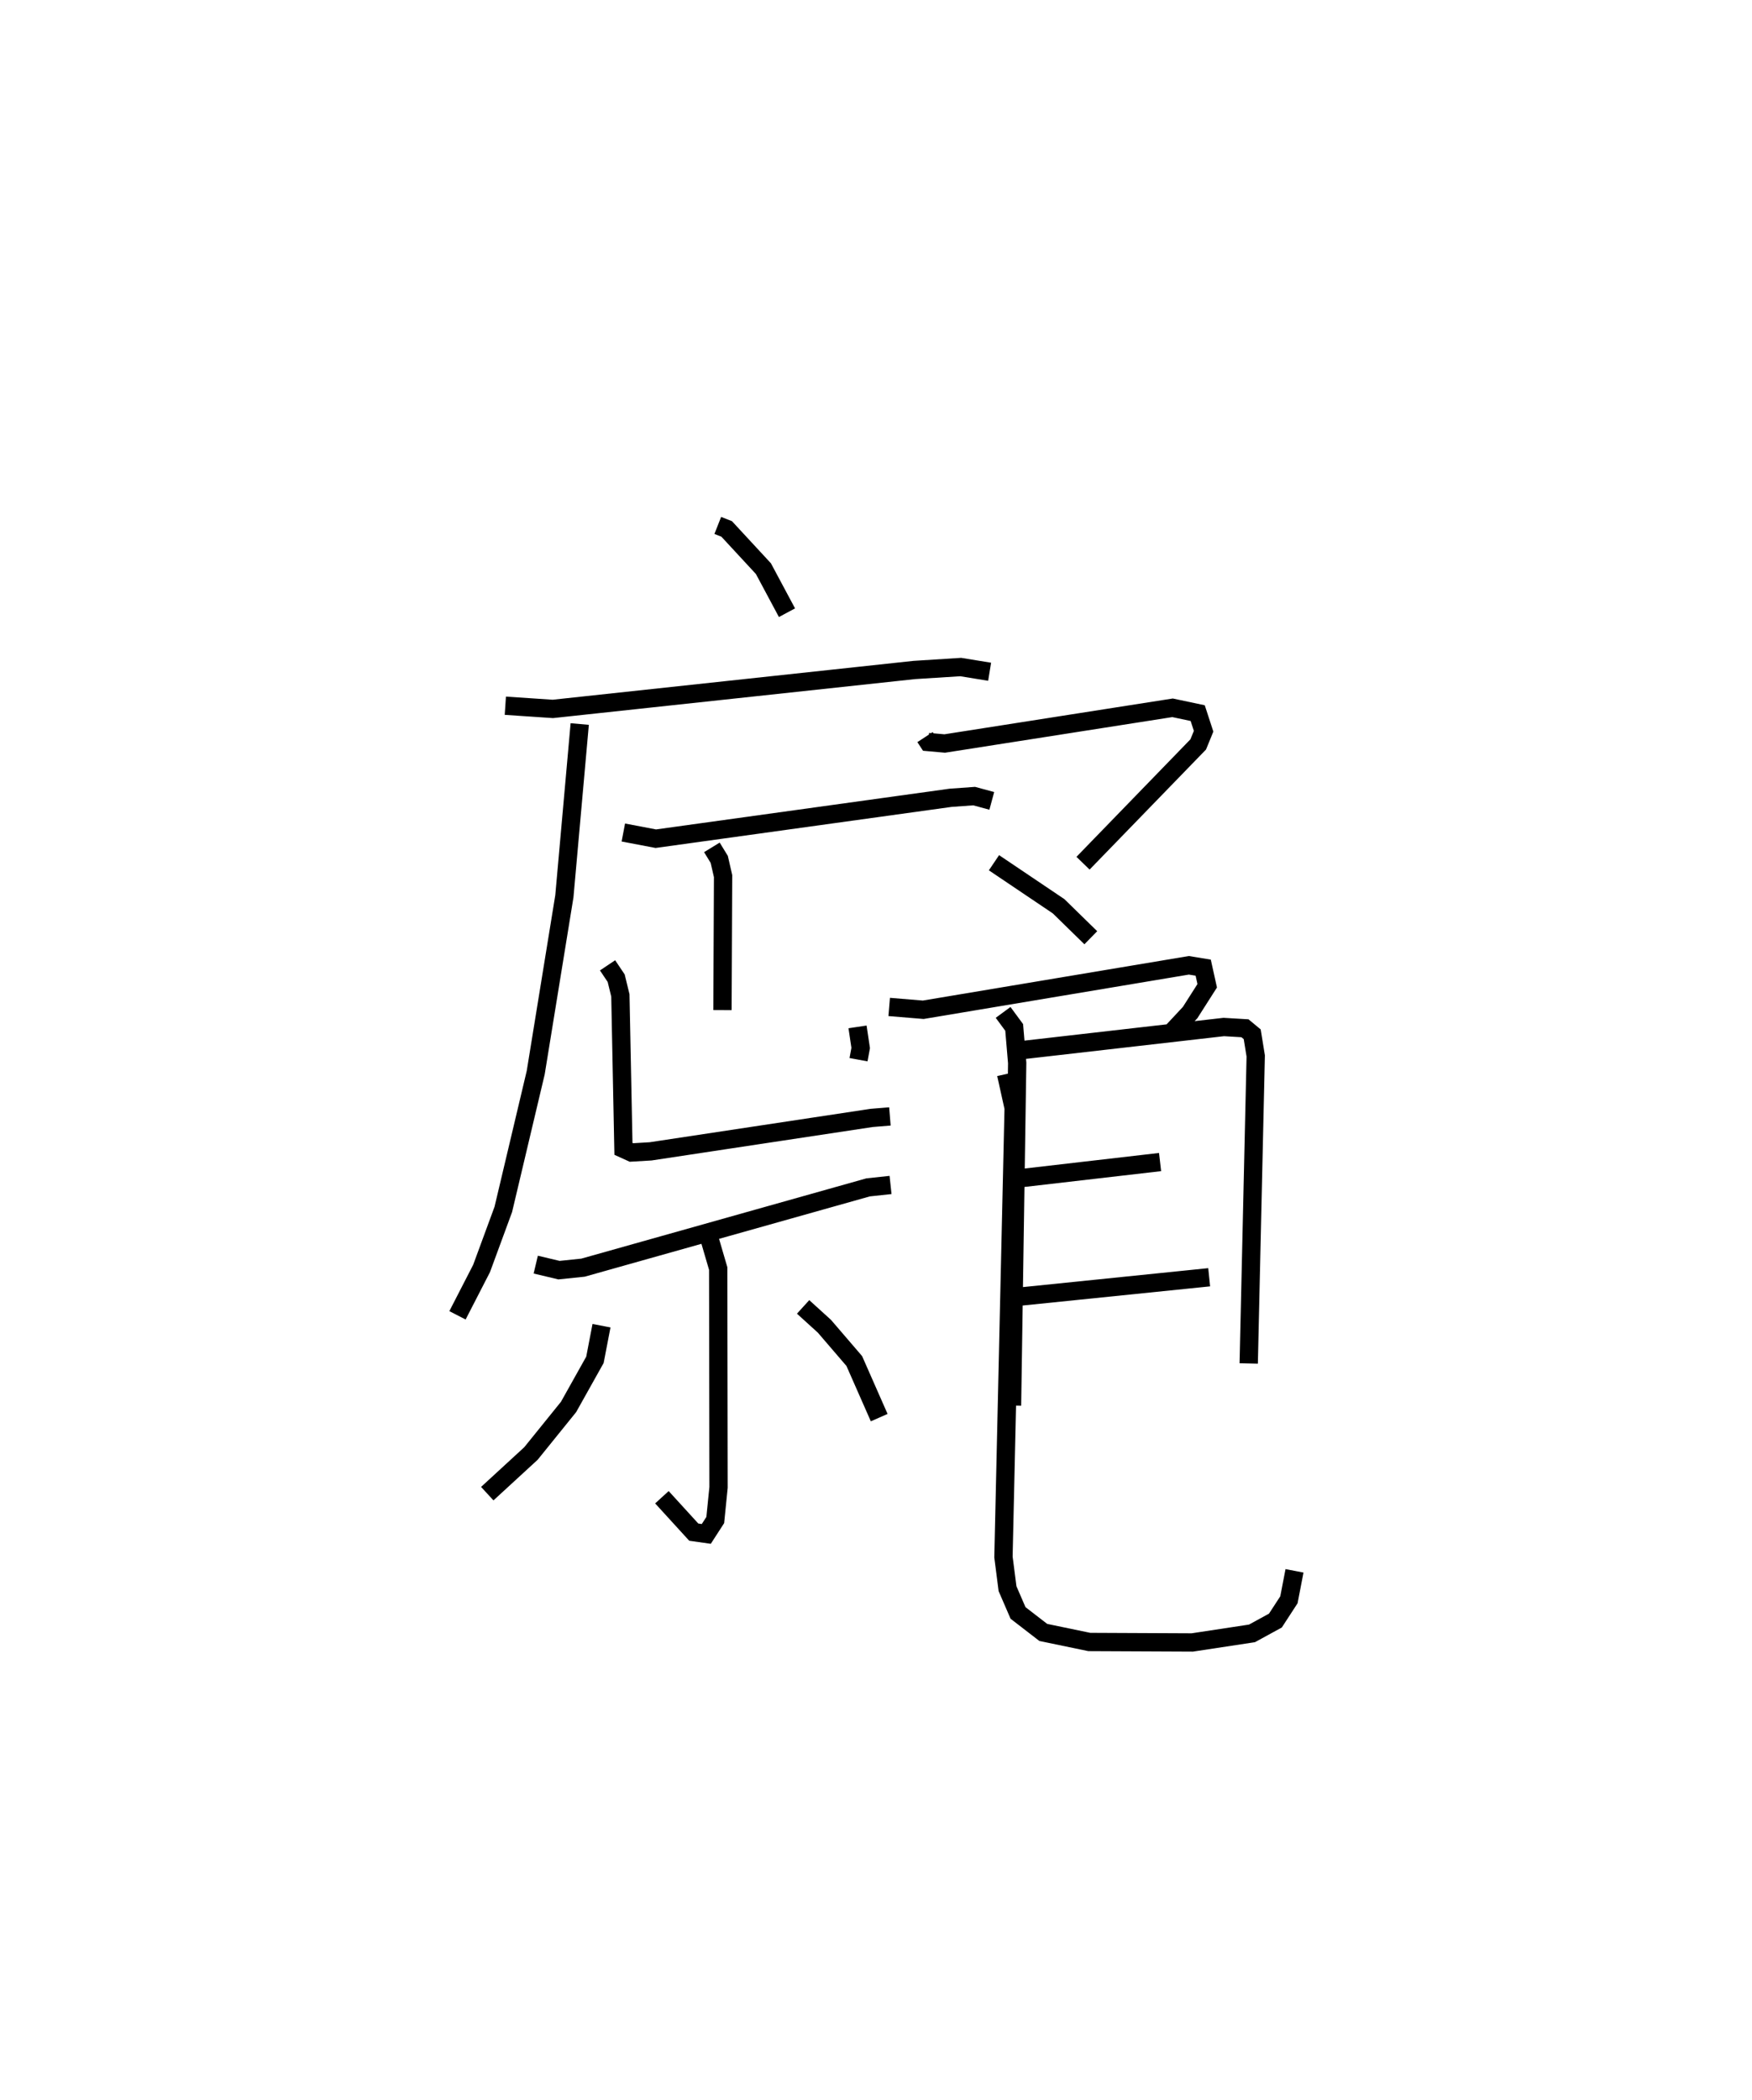 <?xml version="1.0" encoding="utf-8" ?>
<svg baseProfile="full" height="114.74" version="1.1" width="95.738" xmlns="http://www.w3.org/2000/svg" xmlns:ev="http://www.w3.org/2001/xml-events" xmlns:xlink="http://www.w3.org/1999/xlink"><defs /><rect fill="white" height="114.74" width="95.738" x="0" y="0" /><path d="M25.347,25 m0.0,0.0 m13.876,3.707 l0.486,0.191 2.008,2.17 l1.288,2.407 m-15.391,5.082 l2.596,0.174 19.754,-2.127 l2.534,-0.16 1.58,0.257 m-22.399,2.856 l-0.839,9.41 -1.566,9.636 l-1.771,7.473 -1.188,3.228 l-1.316,2.558 m9.063,-26.378 l1.775,0.338 16.106,-2.234 l1.29,-0.093 0.963,0.261 m-15.295,2.54 l0.402,0.656 0.21,0.916 l-0.034,7.319 m7.381,0.917 l0.172,1.152 -0.118,0.64 m-13.714,-5.155 l0.471,0.703 0.229,0.94 l0.168,8.384 0.437,0.198 l1.047,-0.062 12.082,-1.827 l0.995,-0.081 m-19.353,8.096 l1.27,0.302 1.313,-0.136 l15.578,-4.386 1.227,-0.132 m-9.892,2.945 l0.474,1.62 0.019,11.957 l-0.18,1.785 -0.49,0.758 l-0.684,-0.097 -1.741,-1.907 m-3.301,-9.372 l-0.359,1.865 -1.442,2.575 l-2.054,2.542 -2.387,2.194 m17.259,-10.203 l1.164,1.057 1.632,1.9 l1.362,3.092 m2.504,-37.179 l0.176,0.269 0.899,0.08 l12.451,-1.951 1.374,0.291 l0.323,0.99 -0.295,0.721 l-6.294,6.489 m-4.866,-0.026 l3.531,2.378 1.76,1.72 m-11.017,3.781 l1.861,0.154 14.514,-2.429 l0.784,0.128 0.219,0.99 l-0.933,1.463 -1.16,1.242 m-9.06,-1.25 l0.605,0.822 0.164,1.942 l-0.282,18.716 m0.457,-19.409 l11.114,-1.273 1.158,0.069 l0.396,0.328 0.192,1.184 l-0.383,16.801 m-13.322,-10.023 l8.478,-0.981 m-8.412,7.428 l11.095,-1.134 m-11.095,-11.101 l0.411,1.856 -0.557,24.53 l0.222,1.729 0.574,1.326 l1.38,1.065 2.513,0.522 l5.627,0.026 3.264,-0.496 l1.28,-0.7 0.739,-1.136 l0.305,-1.581 " fill="none" stroke="black" stroke-width="1" /></svg>